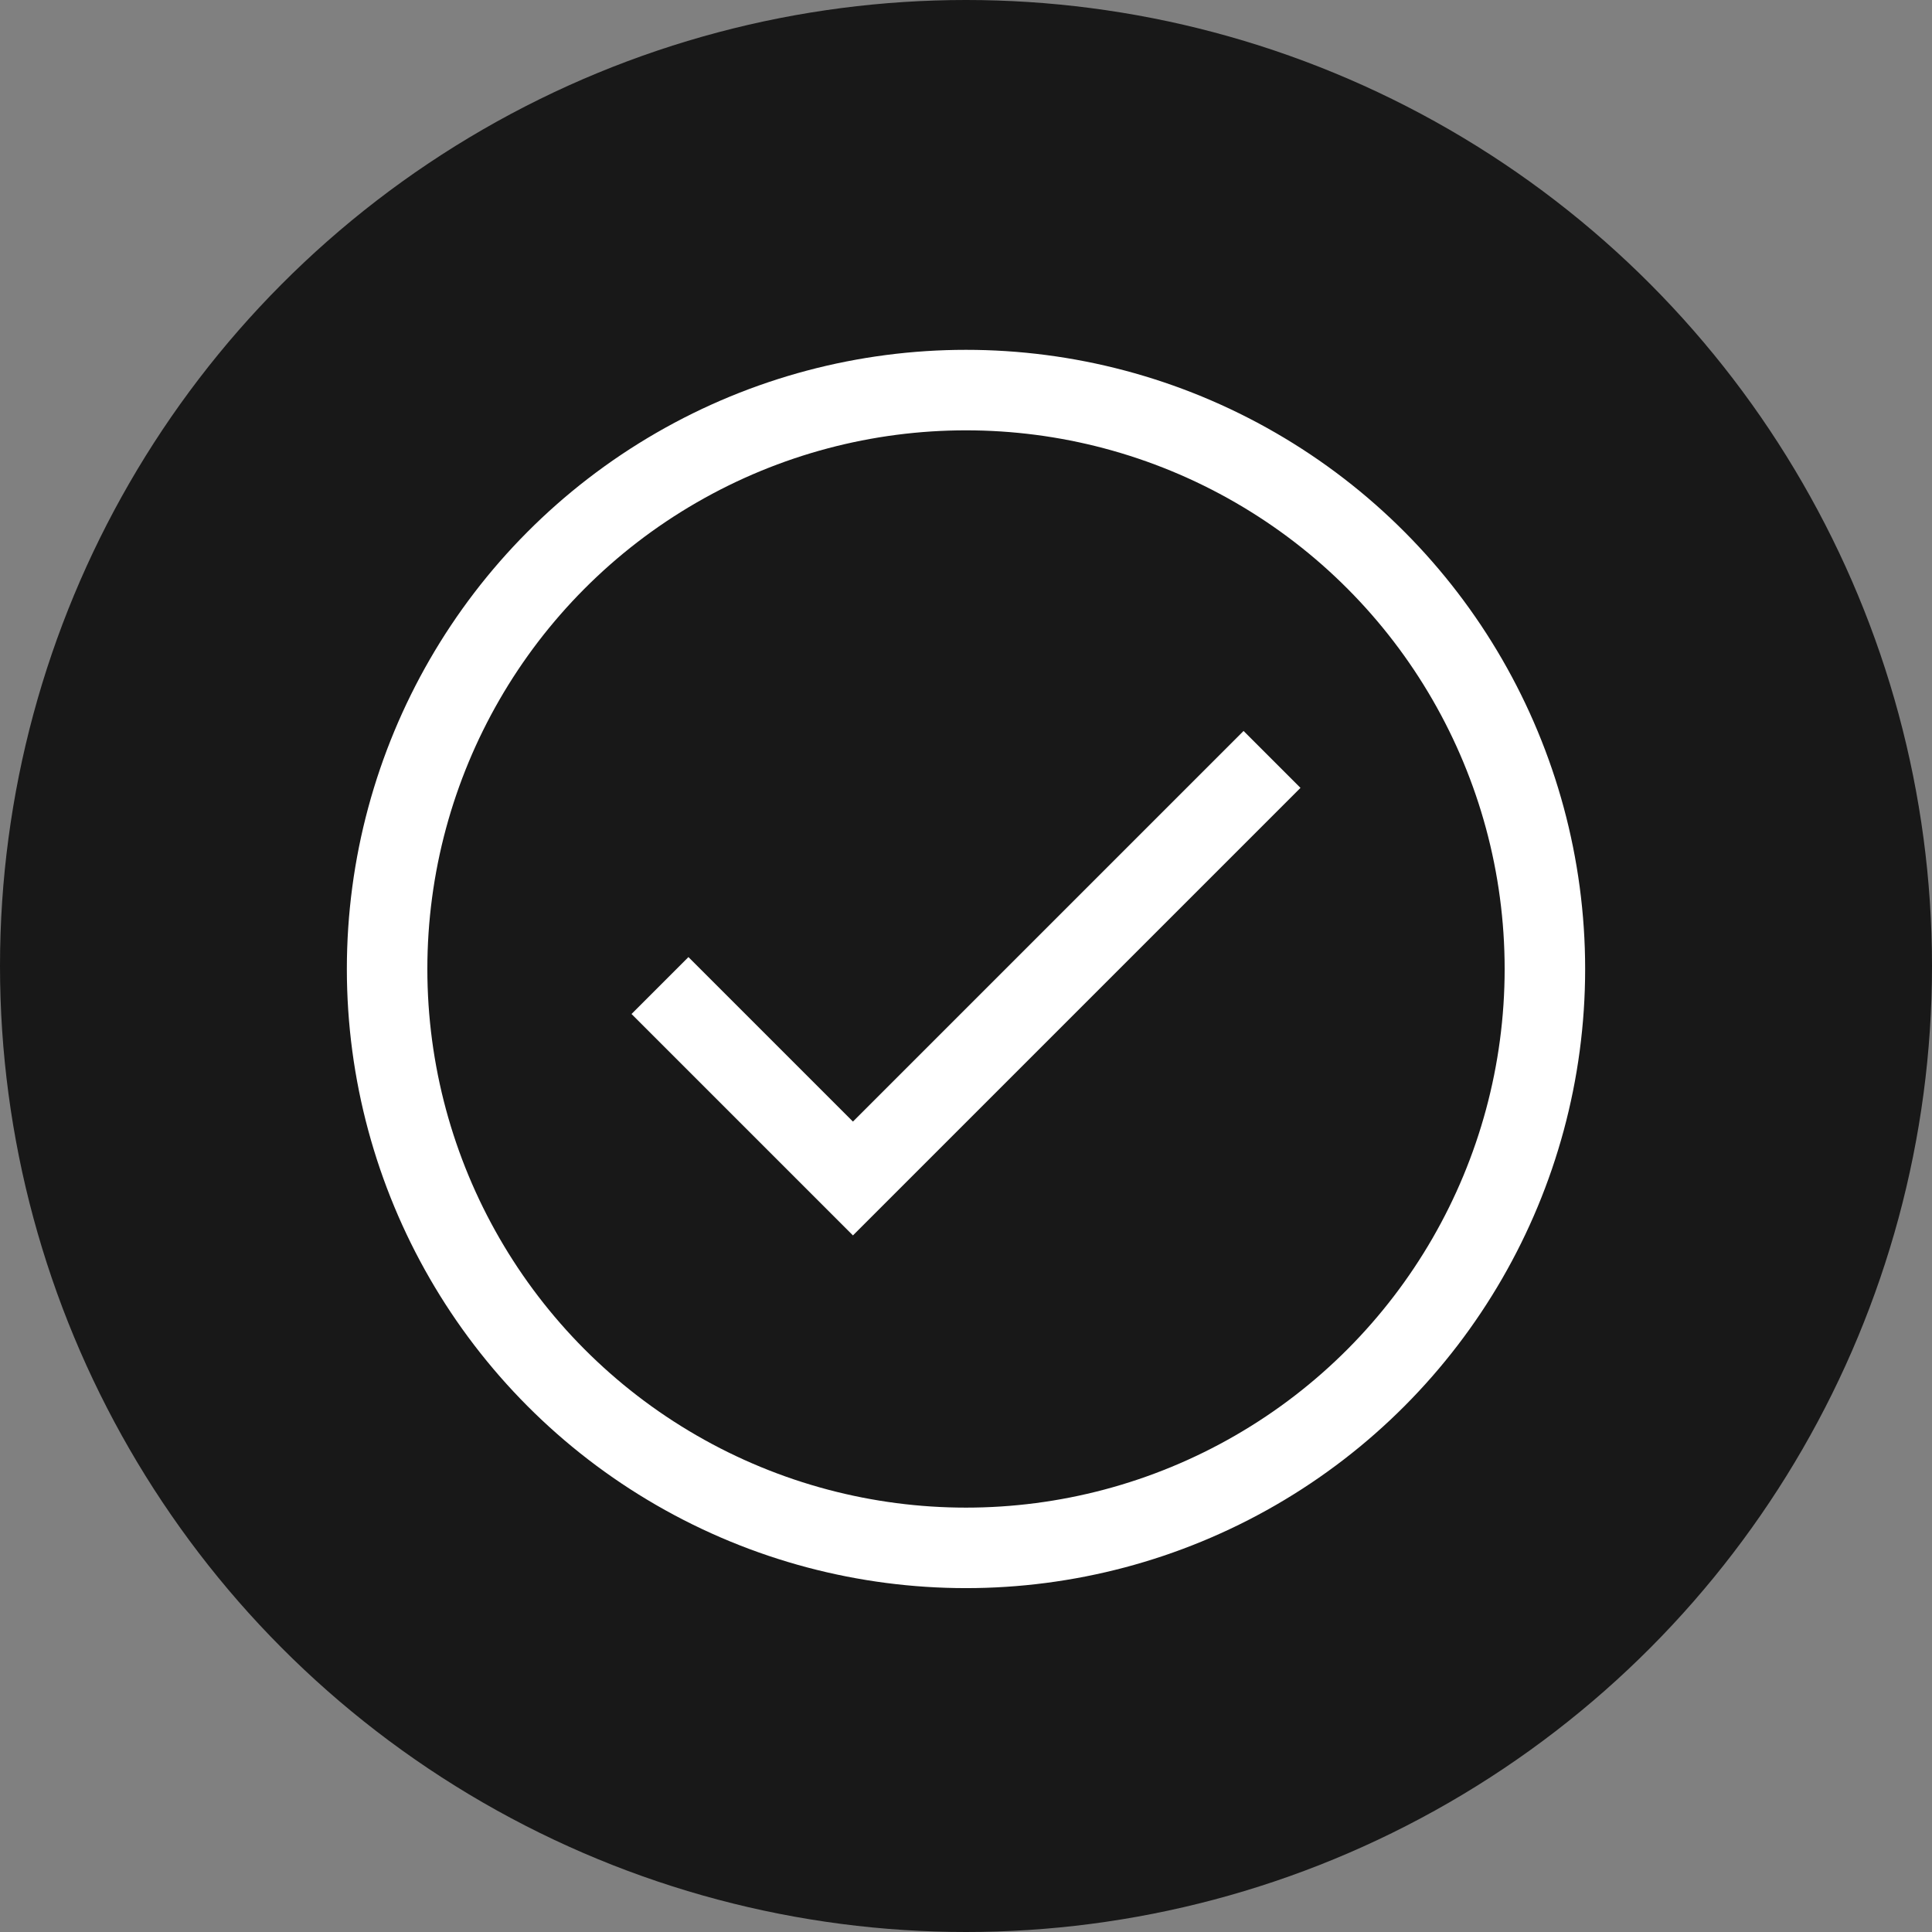 <svg xmlns="http://www.w3.org/2000/svg" width="96" height="96" viewBox="0 0 96 96">
  <rect x="0" y="0" width="96" height="96" fill="#808080" stroke="none"/>
  <g id="Group_3188" data-name="Group 3188" transform="translate(-541.118 -603.941)">
    <circle id="Ellipse_204" data-name="Ellipse 204" cx="48" cy="48" r="48" transform="translate(541.118 603.941)" fill="#181818"/>
    <circle id="Ellipse_205" data-name="Ellipse 205" cx="28.765" cy="28.765" r="28.765" transform="translate(560.353 623.324)" fill="none" stroke="#fff" stroke-miterlimit="10" stroke-width="4"/>
    <path id="Path_12219" data-name="Path 12219" d="M573.912,652.912,583.5,662.5l20.824-20.824" fill="none" stroke="#fff" stroke-miterlimit="10" stroke-width="4"/>
  </g>
</svg>
